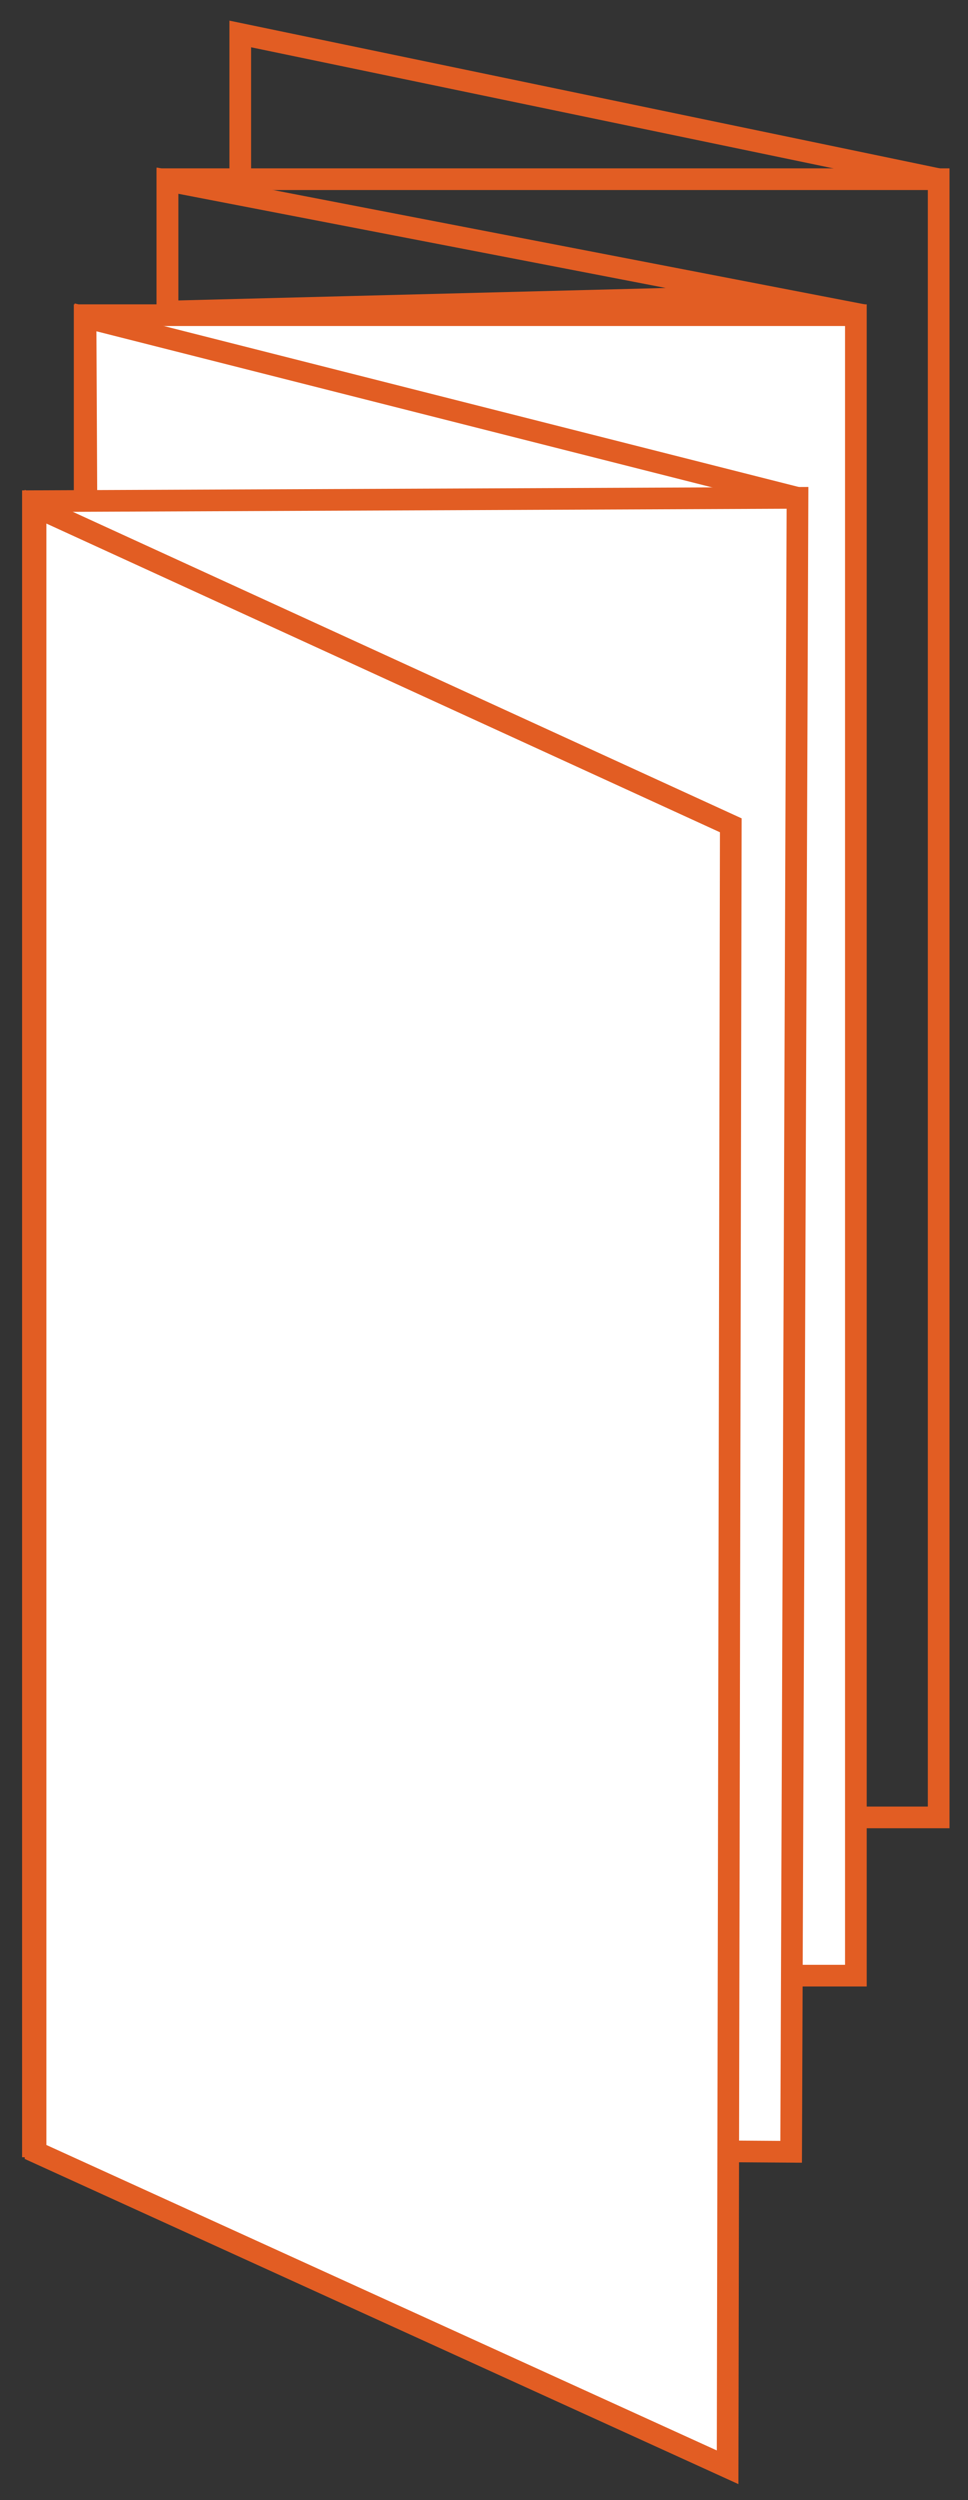 <svg width="67" height="173" viewBox="0 0 67 173" fill="none" xmlns="http://www.w3.org/2000/svg">
<rect x="0" y="0" width="67" height="173" fill="#333333" stroke="none"/>
<path d="M11.59 12.4H64.97V125.76H11.59V12.4Z" stroke="#E25D23" stroke-width="1.5" stroke-miterlimit="22.926"/>
<path fill-rule="evenodd" clip-rule="evenodd" d="M5.859 21.81H59.239V136.71H5.859V21.81Z" fill="white" stroke="#E25D23" stroke-width="1.5" stroke-miterlimit="22.926"/>
<path fill-rule="evenodd" clip-rule="evenodd" d="M2.279 34.68L55.199 34.45L54.759 148.9L2.279 148.53V34.68Z" fill="white" stroke="#E25D23" stroke-width="1.5" stroke-miterlimit="22.926"/>
<path d="M5.98 34.46L5.92 21.96L55.2 34.45" stroke="#E25D23" stroke-width="1.5" stroke-miterlimit="22.926"/>
<path fill-rule="evenodd" clip-rule="evenodd" d="M2.461 35.06L50.581 57.11L50.361 170.73L2.461 148.91V35.06Z" fill="white" stroke="#E25D23" stroke-width="1.5" stroke-miterlimit="22.926"/>
<path d="M16.63 12.18V2.35L64.97 12.4M11.59 21.56V12.5L53 20.5L11.59 21.56Z" stroke="#E25D23" stroke-width="1.5" stroke-miterlimit="22.926"/>
</svg>
